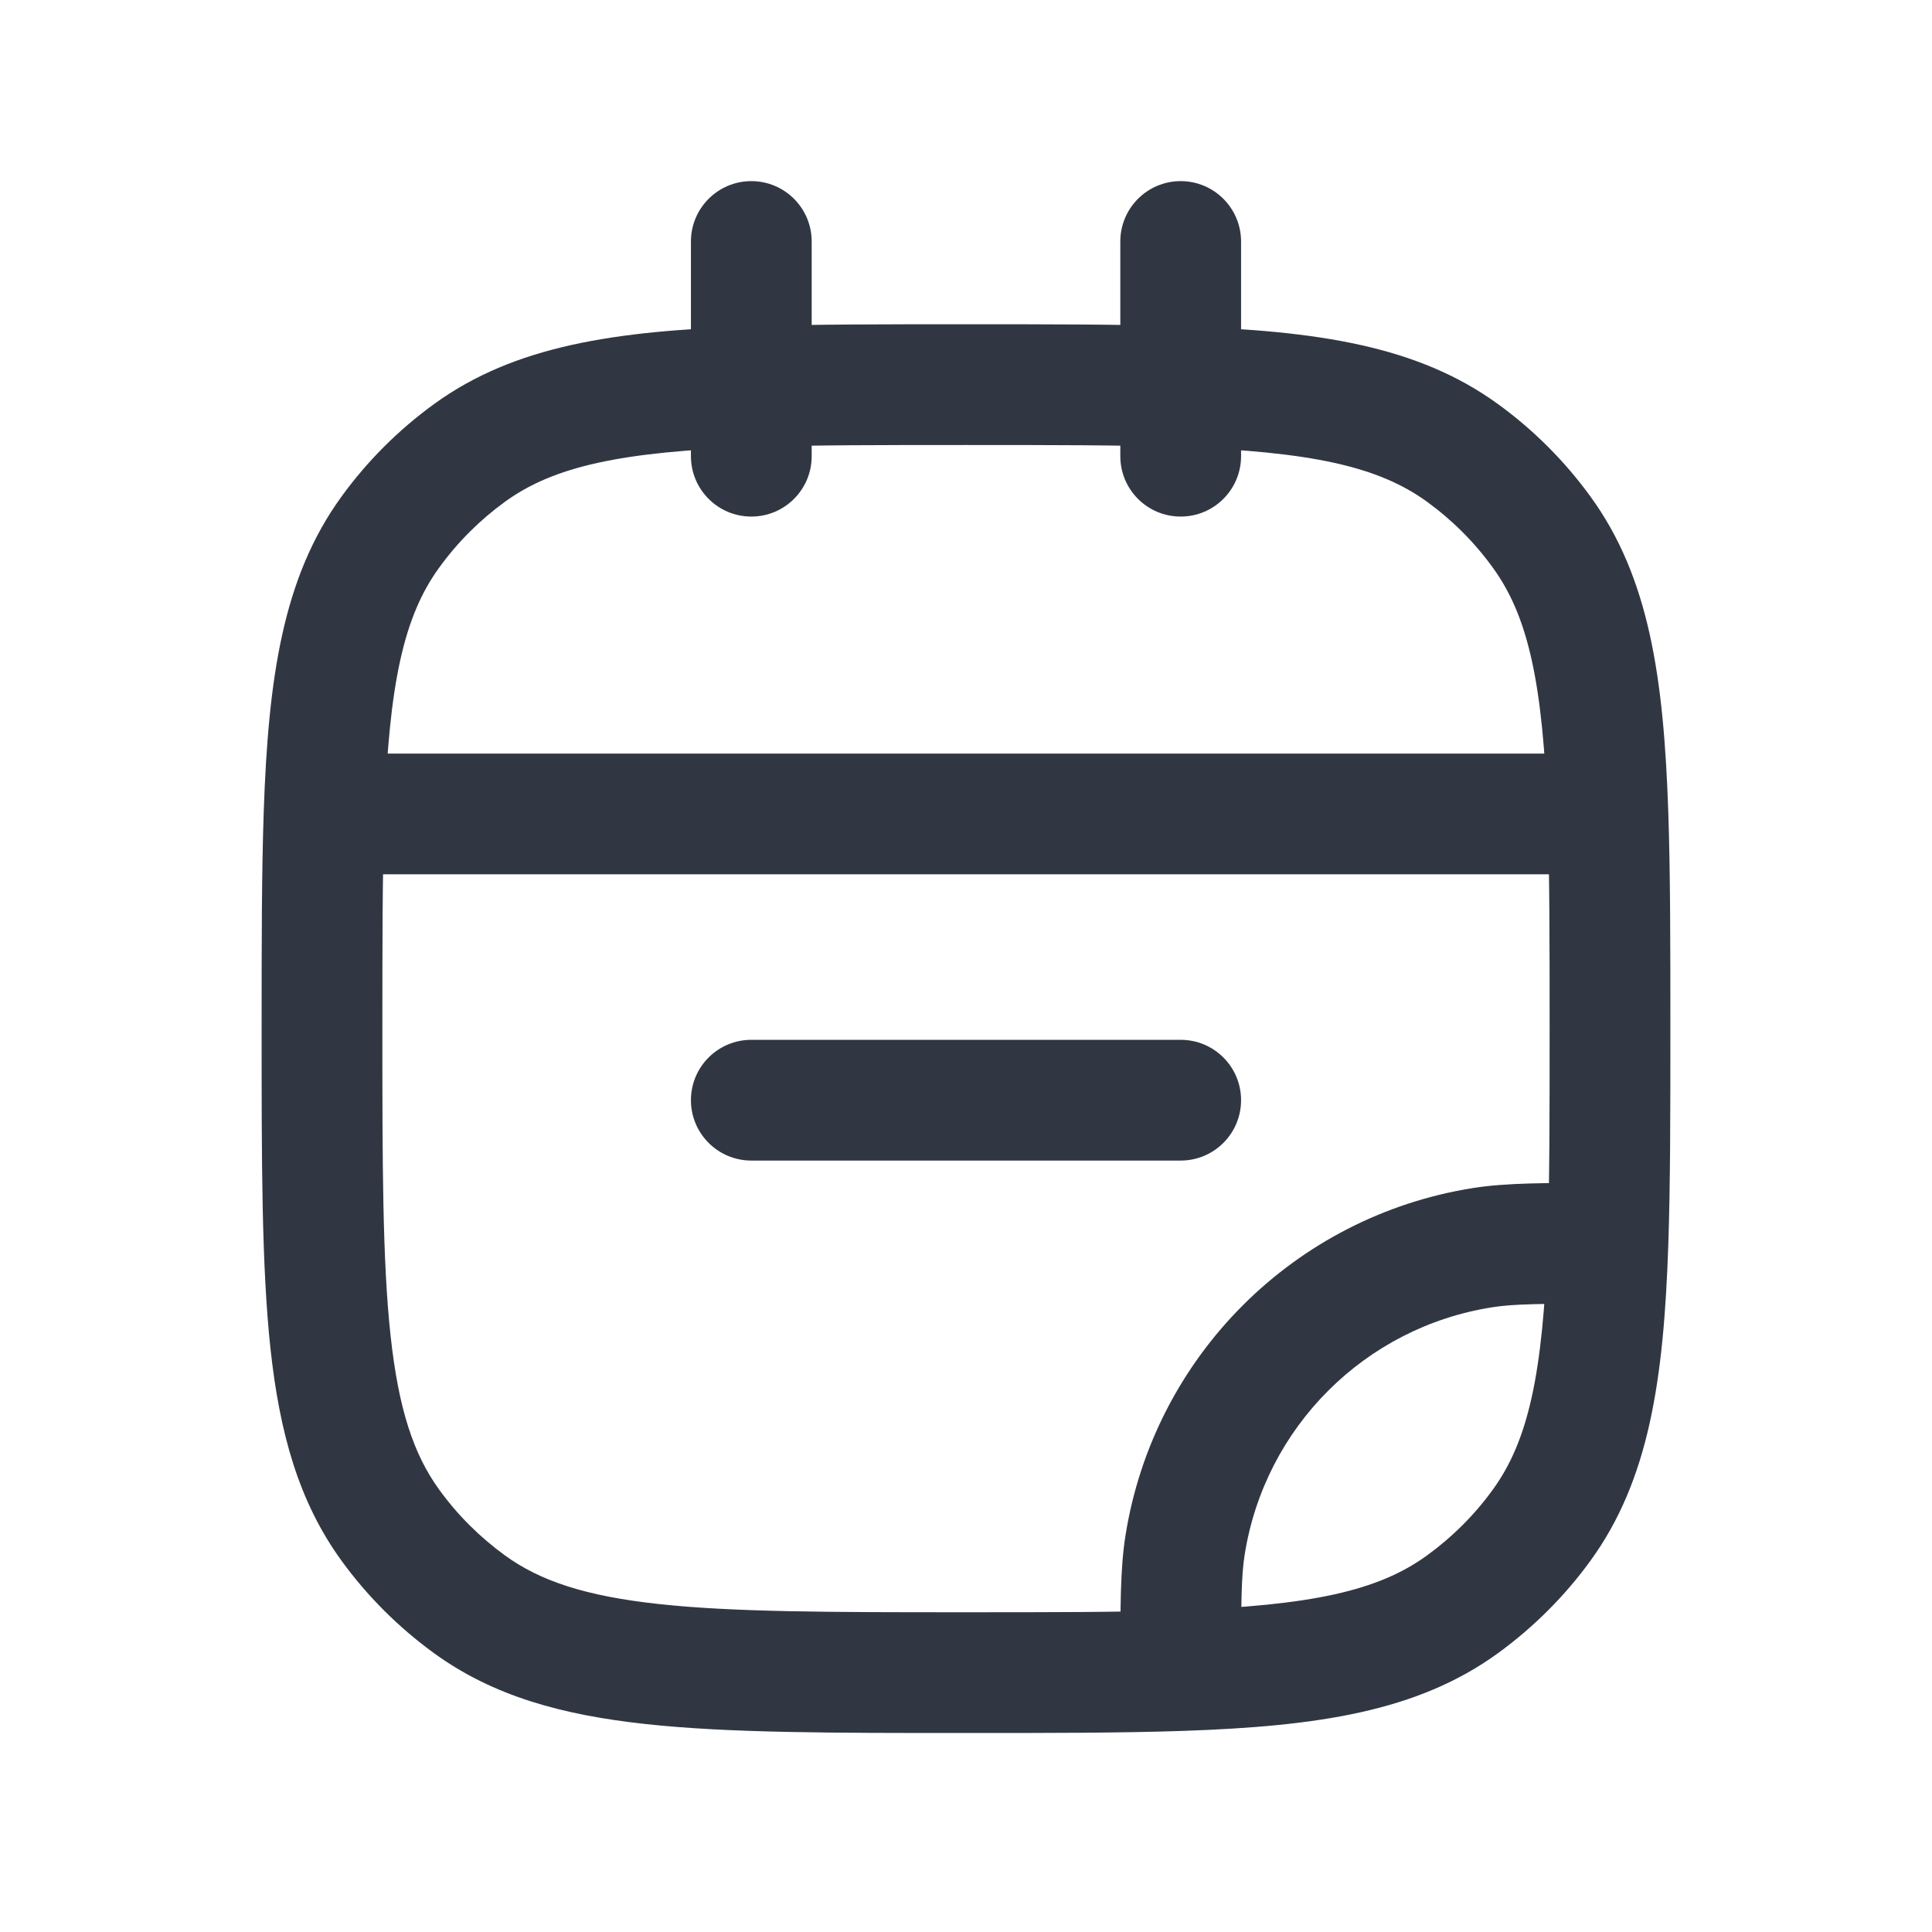 <svg width="24" height="24" viewBox="0 0 24 24" fill="none" xmlns="http://www.w3.org/2000/svg">
<path d="M5.832 19.929L6.273 19.322L5.832 19.929ZM4.849 18.946L5.456 18.505L4.849 18.946ZM19.151 18.946L18.544 18.505L19.151 18.946ZM18.168 19.929L18.609 20.536L18.168 19.929ZM18.168 5.627L18.609 5.02L18.168 5.627ZM19.151 6.61L18.544 7.051L19.151 6.61ZM5.832 5.627L6.273 6.233L5.832 5.627ZM4.849 6.61L5.456 7.051L4.849 6.61ZM18.416 15.499L18.299 14.758L18.416 15.499ZM14.721 19.194L13.981 19.076L14.721 19.194ZM9.333 12.917C8.919 12.917 8.583 13.252 8.583 13.667C8.583 14.081 8.919 14.417 9.333 14.417V12.917ZM14.667 14.417C15.081 14.417 15.417 14.081 15.417 13.667C15.417 13.252 15.081 12.917 14.667 12.917V14.417ZM13.917 5.667C13.917 6.081 14.252 6.417 14.667 6.417C15.081 6.417 15.417 6.081 15.417 5.667H13.917ZM15.417 3C15.417 2.586 15.081 2.25 14.667 2.25C14.252 2.25 13.917 2.586 13.917 3H15.417ZM8.583 5.667C8.583 6.081 8.919 6.417 9.333 6.417C9.748 6.417 10.083 6.081 10.083 5.667H8.583ZM10.083 3C10.083 2.586 9.748 2.25 9.333 2.25C8.919 2.25 8.583 2.586 8.583 3H10.083ZM19.974 15.444L20.724 15.47L19.974 15.444ZM4.026 10.111L3.276 10.085L4.026 10.111ZM19.974 10.111L20.724 10.085L19.974 10.111ZM12 20.028C10.317 20.028 9.115 20.027 8.185 19.926C7.27 19.827 6.708 19.638 6.273 19.322L5.391 20.536C6.125 21.069 6.98 21.304 8.023 21.417C9.053 21.529 10.35 21.528 12 21.528V20.028ZM3.25 12.778C3.25 14.428 3.249 15.725 3.36 16.754C3.473 17.797 3.709 18.653 4.242 19.387L5.456 18.505C5.14 18.07 4.951 17.508 4.852 16.593C4.751 15.663 4.75 14.461 4.75 12.778H3.25ZM6.273 19.322C5.959 19.094 5.683 18.819 5.456 18.505L4.242 19.387C4.562 19.828 4.95 20.215 5.391 20.536L6.273 19.322ZM18.544 18.505C18.317 18.819 18.041 19.094 17.727 19.322L18.609 20.536C19.05 20.215 19.438 19.828 19.758 19.387L18.544 18.505ZM17.727 6.233C18.041 6.461 18.317 6.737 18.544 7.051L19.758 6.169C19.438 5.728 19.05 5.34 18.609 5.02L17.727 6.233ZM5.391 5.02C4.95 5.34 4.562 5.728 4.242 6.169L5.456 7.051C5.683 6.737 5.959 6.461 6.273 6.233L5.391 5.02ZM18.299 14.758C16.076 15.11 14.333 16.854 13.981 19.076L15.462 19.311C15.713 17.73 16.952 16.49 18.533 16.24L18.299 14.758ZM9.333 14.417H14.667V12.917H9.333V14.417ZM19.974 14.694C19.193 14.694 18.713 14.693 18.299 14.758L18.533 16.24C18.802 16.197 19.138 16.195 19.974 16.194L19.974 14.694ZM19.25 12.778C19.25 13.821 19.25 14.684 19.225 15.419L20.724 15.47C20.75 14.704 20.75 13.813 20.75 12.778H19.25ZM19.225 15.419C19.168 17.067 18.984 17.9 18.544 18.505L19.758 19.387C20.487 18.383 20.667 17.136 20.724 15.47L19.225 15.419ZM15.417 20.752C15.417 19.916 15.419 19.58 15.462 19.311L13.981 19.076C13.915 19.491 13.917 19.971 13.917 20.752L15.417 20.752ZM12 21.528C13.035 21.528 13.926 21.528 14.692 21.502L14.641 20.003C13.906 20.028 13.043 20.028 12 20.028V21.528ZM14.692 21.502C16.359 21.445 17.606 21.265 18.609 20.536L17.727 19.322C17.122 19.762 16.289 19.946 14.641 20.003L14.692 21.502ZM4.75 12.778C4.75 11.735 4.75 10.872 4.775 10.137L3.276 10.085C3.25 10.851 3.25 11.743 3.25 12.778H4.75ZM4.775 10.137C4.832 8.489 5.016 7.656 5.456 7.051L4.242 6.169C3.513 7.172 3.333 8.419 3.276 10.085L4.775 10.137ZM4.026 10.861H19.974V9.361H4.026V10.861ZM20.75 12.778C20.75 11.743 20.75 10.851 20.724 10.085L19.225 10.137C19.25 10.872 19.25 11.735 19.25 12.778H20.75ZM20.724 10.085C20.667 8.419 20.487 7.172 19.758 6.169L18.544 7.051C18.984 7.656 19.168 8.489 19.225 10.137L20.724 10.085ZM15.417 5.667V4.803H13.917V5.667H15.417ZM15.417 4.803V3H13.917V4.803H15.417ZM12 5.528C13.043 5.528 13.906 5.528 14.641 5.553L14.692 4.054C13.926 4.028 13.035 4.028 12 4.028V5.528ZM14.641 5.553C16.289 5.61 17.122 5.794 17.727 6.233L18.609 5.02C17.606 4.291 16.359 4.111 14.692 4.054L14.641 5.553ZM10.083 5.667V4.803H8.583V5.667H10.083ZM10.083 4.803V3H8.583V4.803H10.083ZM12 4.028C10.965 4.028 10.074 4.028 9.308 4.054L9.359 5.553C10.094 5.528 10.957 5.528 12 5.528V4.028ZM9.308 4.054C7.641 4.111 6.394 4.291 5.391 5.02L6.273 6.233C6.878 5.794 7.711 5.61 9.359 5.553L9.308 4.054Z" fill="#313742"/>
</svg>
